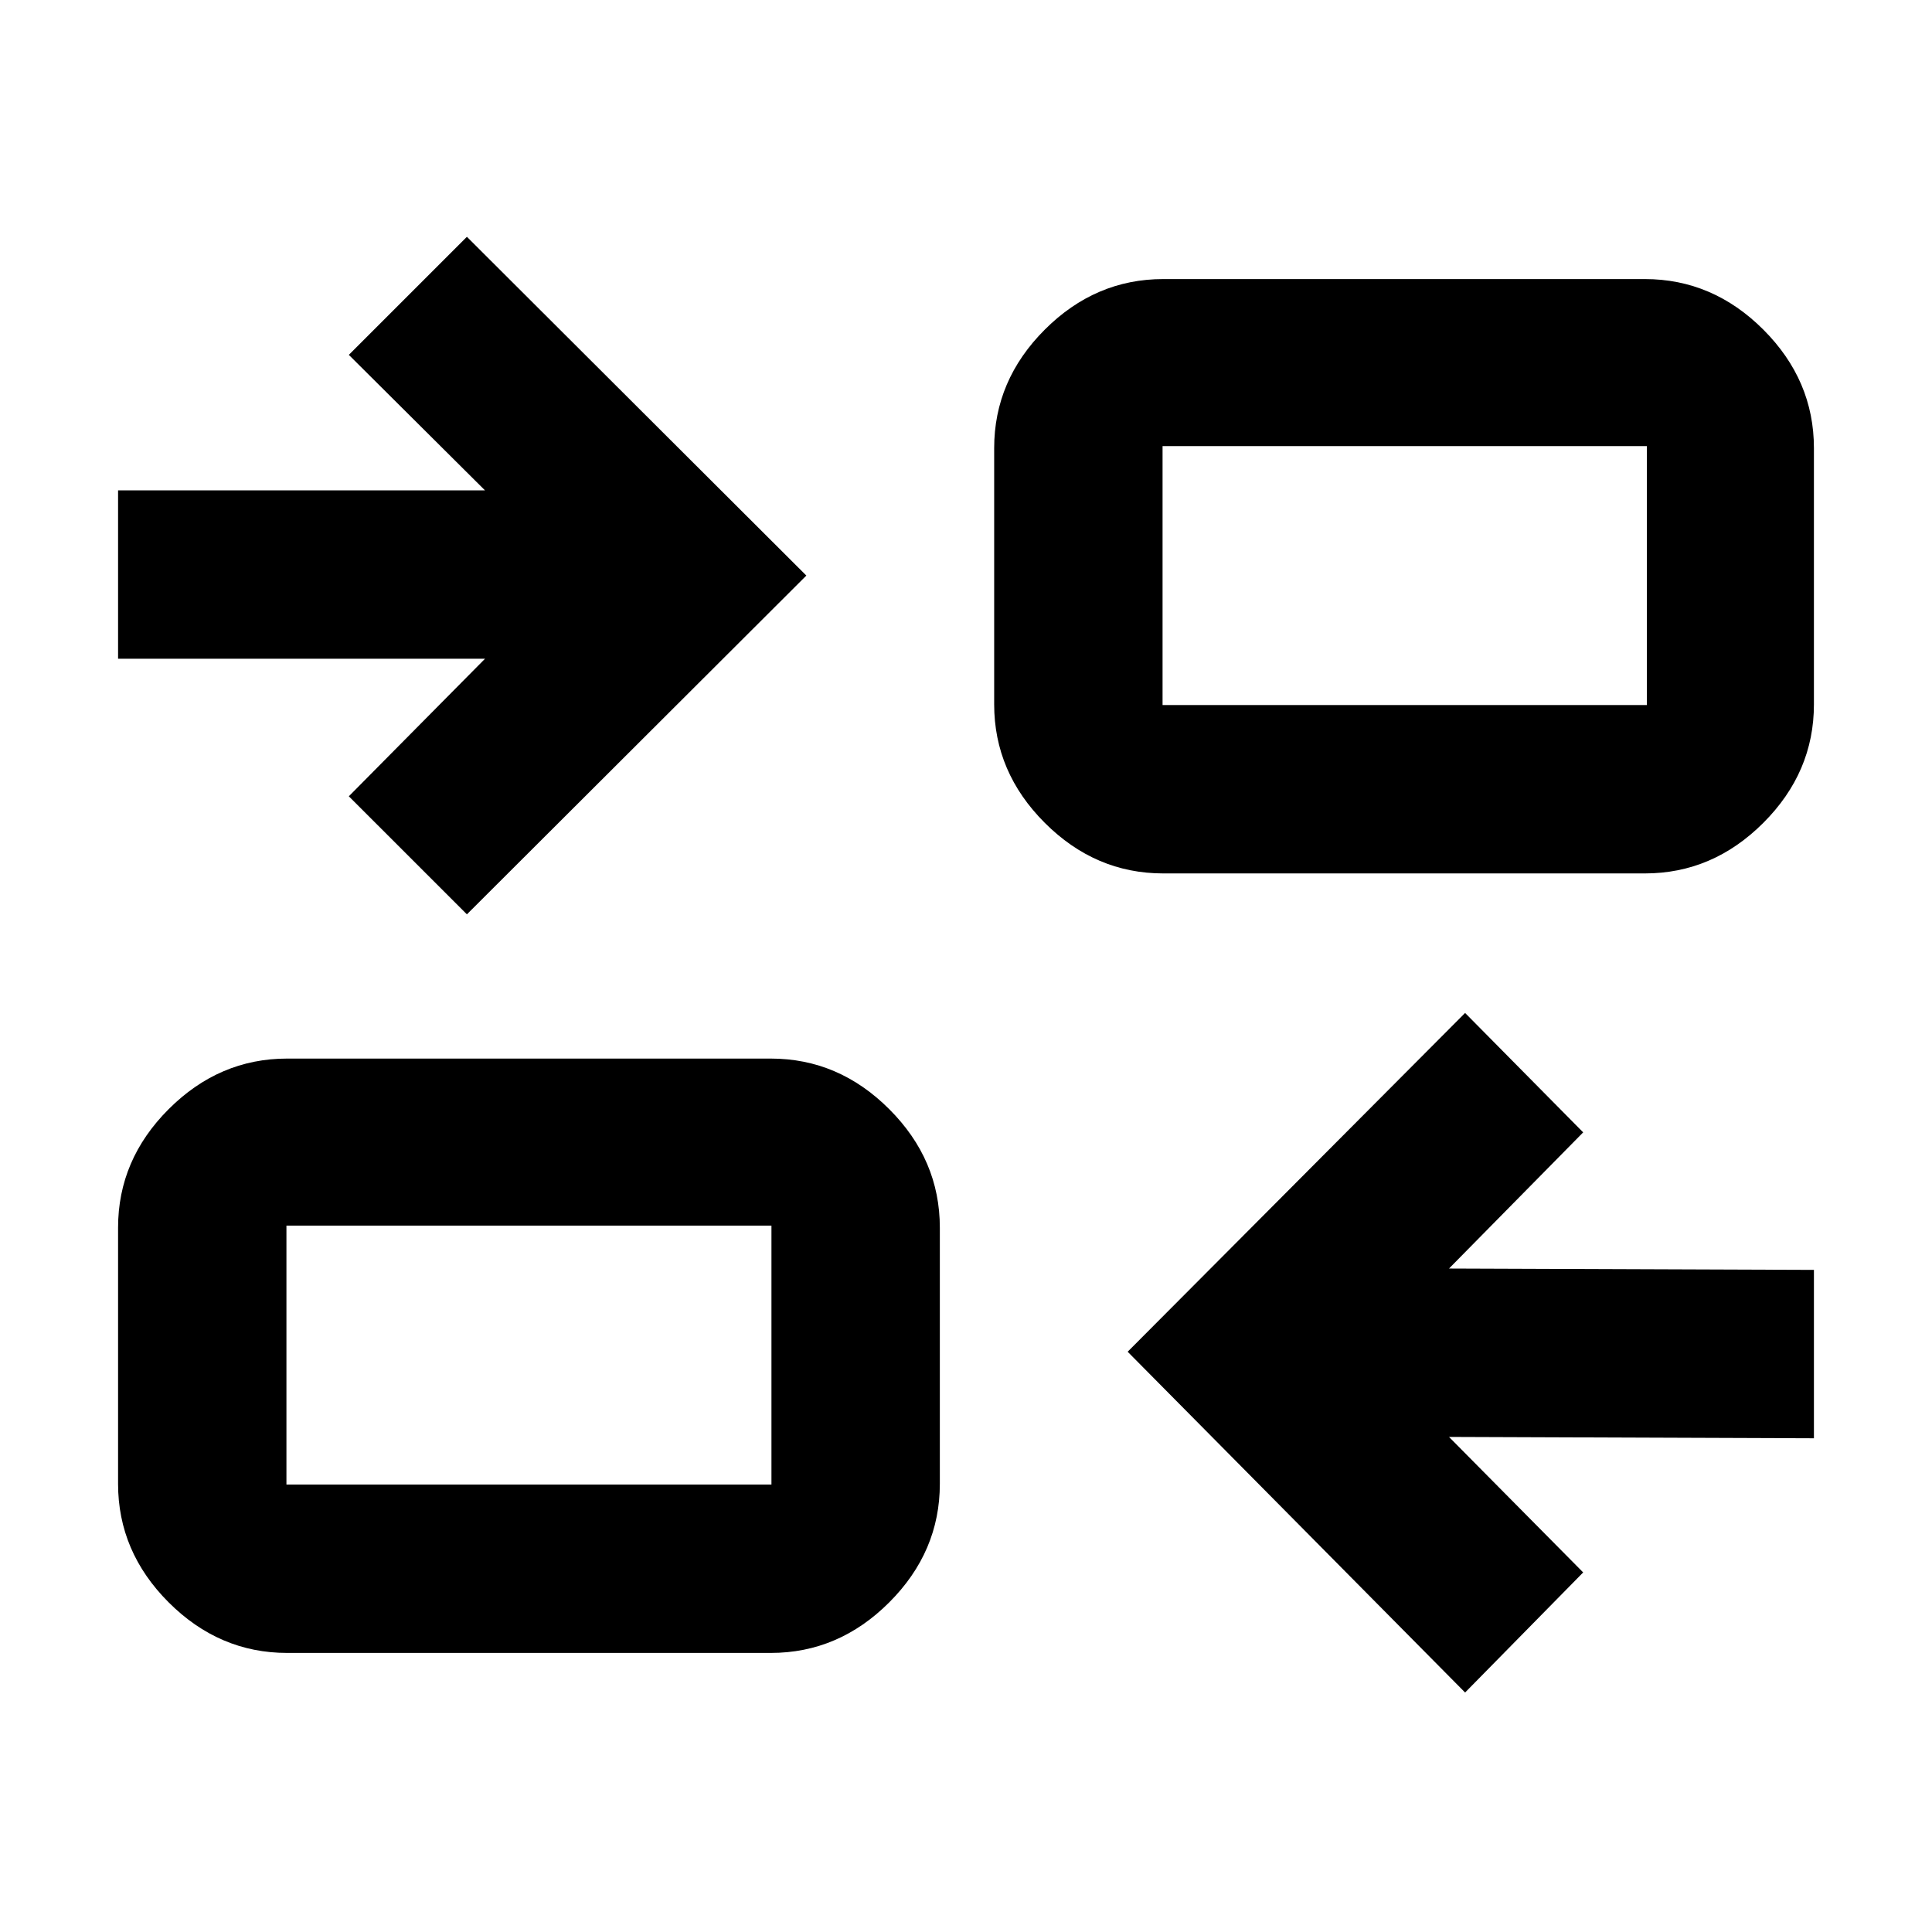 <svg xmlns="http://www.w3.org/2000/svg" height="40" viewBox="0 -960 960 960" width="40"><path d="M728-119 560.33-288.33 728-456.67l58.67 59.34L720-329.67l181.33.67v83.67L720-246l66.67 67.33L728-119Zm-585.33-19.67q-33.73 0-58.87-25.13-25.13-25.14-25.13-58.87V-350q0-33.73 25.13-58.86Q108.94-434 142.67-434H383q33.73 0 58.86 25.14Q467-383.73 467-350v127.33q0 33.73-25.14 58.87-25.13 25.13-58.86 25.13H142.67Zm-.34-83.66h241V-351h-241v128.67ZM232-505.67l-58.67-58.66L241-632.67H58.67v-83.66H241l-67.67-67.34L232-842.33 400.67-674 232-505.67ZM578-526q-33.73 0-58.86-25.14Q494-576.27 494-610v-127.33q0-33.73 25.14-58.87 25.13-25.13 58.86-25.13h239.33q33.73 0 58.87 25.13 25.13 25.14 25.13 58.87V-610q0 33.73-25.13 58.86Q851.06-526 817.33-526H578Zm-.33-83.67h240.66v-128.66H577.67v128.66ZM383.33-222.33V-351v128.67Zm194.34-387.34v-128.66 128.66Z"/></svg>